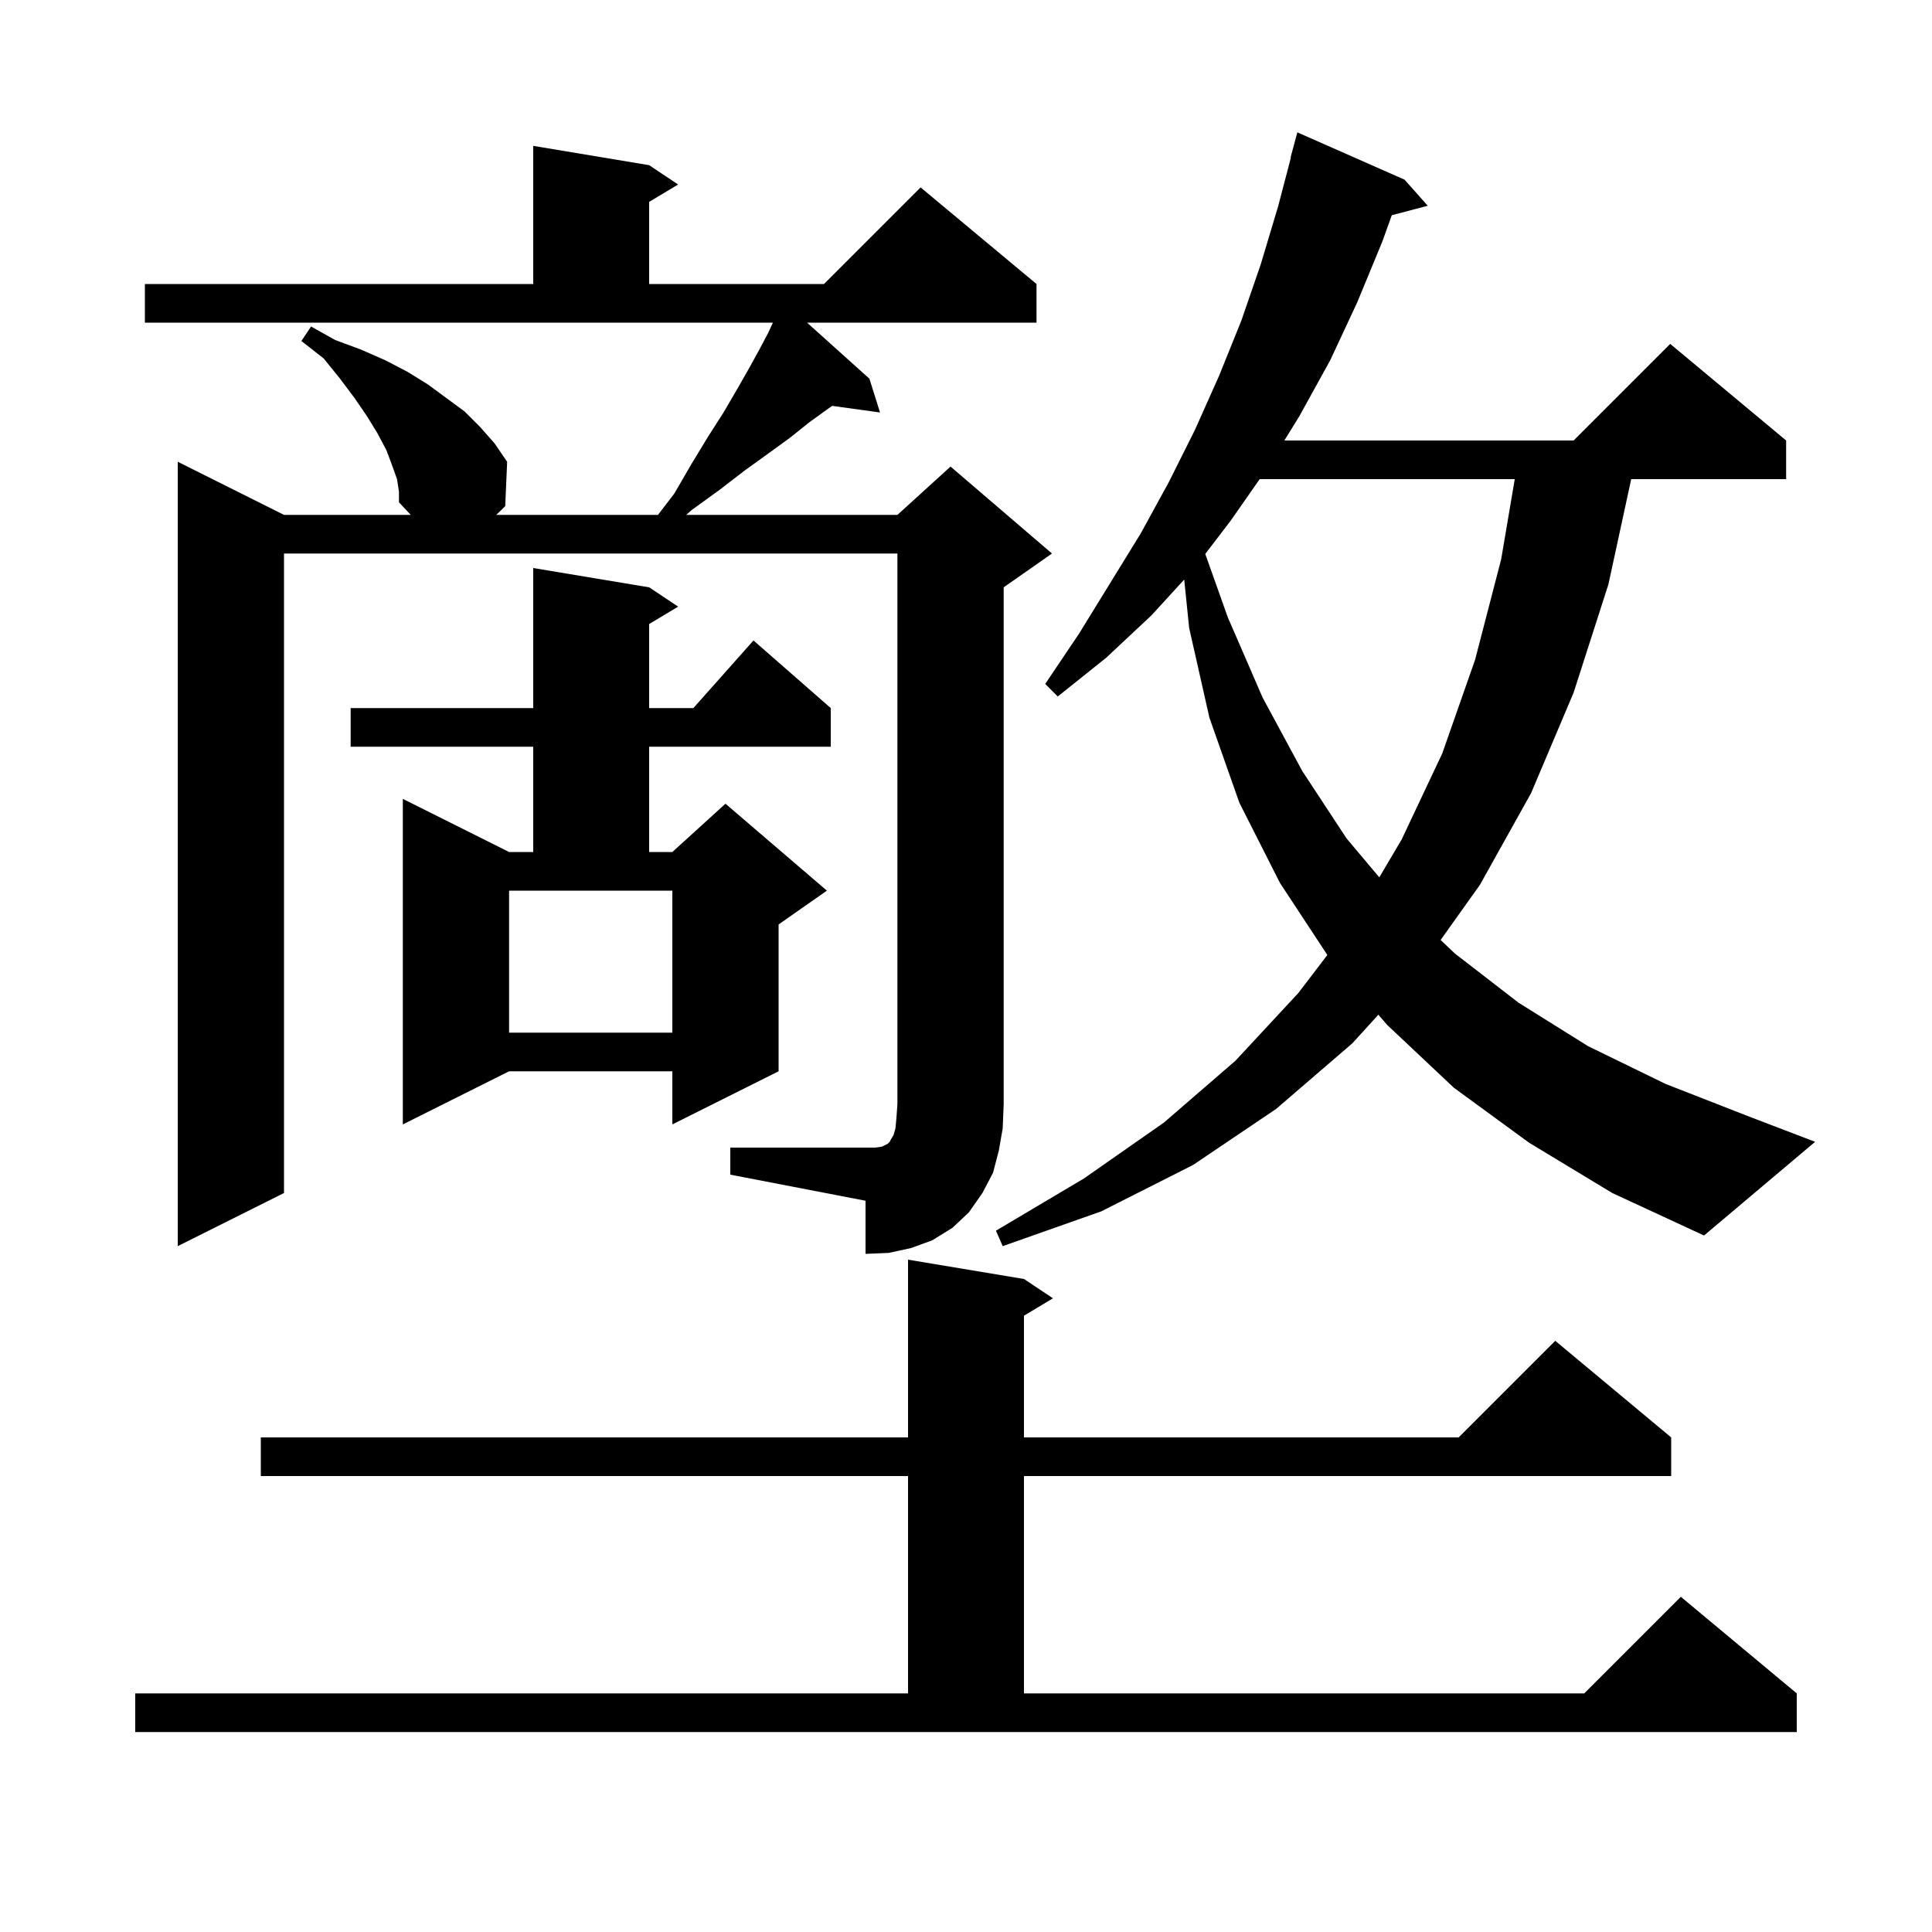 <svg xmlns="http://www.w3.org/2000/svg" xmlns:xlink="http://www.w3.org/1999/xlink" version="1.1" baseProfile="full" viewBox="0 0 200 200" width="200" height="200">
<g fill="black">
<path d="M 14.0 175.3 L 94.0 175.3 L 94.0 152.8 L 27.0 152.8 L 27.0 148.8 L 94.0 148.8 L 94.0 130.4 L 106.0 132.4 L 109.0 134.4 L 106.0 136.2 L 106.0 148.8 L 151.0 148.8 L 161.0 138.8 L 173.0 148.8 L 173.0 152.8 L 106.0 152.8 L 106.0 175.3 L 164.0 175.3 L 174.0 165.3 L 186.0 175.3 L 186.0 179.3 L 14.0 179.3 Z M 75.6 118.8 L 90.6 118.8 L 91.3 118.7 L 91.9 118.4 L 92.1 118.2 L 92.2 118.0 L 92.5 117.5 L 92.7 116.8 L 92.8 115.7 L 92.9 114.3 L 92.9 57.3 L 29.4 57.3 L 29.4 123.5 L 18.4 129.0 L 18.4 47.8 L 29.4 53.3 L 42.521 53.3 L 41.3 52.0 L 41.3 50.9 L 41.1 49.6 L 40.6 48.2 L 40.0 46.6 L 39.1 44.9 L 38.0 43.1 L 36.7 41.2 L 35.2 39.2 L 33.5 37.1 L 31.2 35.3 L 32.2 33.8 L 34.7 35.2 L 37.4 36.2 L 39.9 37.3 L 42.2 38.5 L 44.3 39.8 L 48.1 42.6 L 49.7 44.2 L 51.2 45.9 L 52.5 47.8 L 52.3 52.4 L 51.372 53.3 L 68.113 53.3 L 69.8 51.1 L 71.6 48.0 L 73.3 45.2 L 74.9 42.7 L 76.3 40.3 L 77.5 38.2 L 78.6 36.2 L 79.5 34.5 L 80.013 33.4 L 15.0 33.4 L 15.0 29.4 L 55.2 29.4 L 55.2 15.1 L 67.2 17.1 L 70.2 19.1 L 67.2 20.9 L 67.2 29.4 L 85.3 29.4 L 95.3 19.4 L 107.3 29.4 L 107.3 33.4 L 83.548 33.4 L 90.0 39.2 L 91.1 42.7 L 86.144 42.016 L 85.6 42.4 L 83.8 43.7 L 81.8 45.3 L 79.6 46.9 L 77.1 48.7 L 74.5 50.7 L 71.6 52.8 L 71.04 53.3 L 92.9 53.3 L 98.4 48.3 L 108.9 57.3 L 103.9 60.8 L 103.9 114.3 L 103.8 116.8 L 103.4 119.1 L 102.8 121.4 L 101.7 123.5 L 100.3 125.5 L 98.6 127.1 L 96.5 128.4 L 94.3 129.2 L 92.0 129.7 L 89.6 129.8 L 89.6 124.3 L 75.6 121.6 Z M 158.3 118.3 L 150.5 112.6 L 143.6 106.1 L 142.69 105.041 L 140.0 108.0 L 132.1 114.8 L 123.5 120.6 L 114.0 125.4 L 103.8 129.0 L 103.1 127.4 L 112.2 122.0 L 120.5 116.2 L 127.9 109.8 L 134.4 102.8 L 137.407 98.859 L 132.5 91.4 L 128.3 83.1 L 125.2 74.3 L 123.1 65.0 L 122.589 59.995 L 119.2 63.7 L 114.5 68.1 L 109.5 72.1 L 108.2 70.8 L 111.7 65.6 L 118.1 55.2 L 121.0 49.9 L 123.7 44.5 L 126.2 38.9 L 128.5 33.2 L 130.5 27.4 L 132.3 21.4 L 133.636 16.307 L 133.6 16.3 L 134.3 13.7 L 145.4 18.6 L 147.8 21.3 L 144.078 22.28 L 143.1 25.0 L 140.5 31.3 L 137.7 37.3 L 134.5 43.1 L 132.955 45.6 L 162.9 45.6 L 172.9 35.6 L 184.9 45.6 L 184.9 49.6 L 168.862 49.6 L 166.5 60.5 L 162.9 71.7 L 158.5 82.1 L 153.2 91.6 L 149.133 97.307 L 150.6 98.7 L 157.2 103.8 L 164.4 108.3 L 172.4 112.2 L 181.1 115.6 L 187.9 118.2 L 176.4 127.9 L 166.9 123.5 Z M 67.2 60.8 L 70.2 62.8 L 67.2 64.6 L 67.2 73.3 L 71.778 73.3 L 78.0 66.3 L 86.0 73.3 L 86.0 77.3 L 67.2 77.3 L 67.2 88.2 L 69.6 88.2 L 75.1 83.2 L 85.6 92.2 L 80.6 95.7 L 80.6 110.9 L 69.6 116.4 L 69.6 110.9 L 52.7 110.9 L 41.7 116.4 L 41.7 82.7 L 52.7 88.2 L 55.2 88.2 L 55.2 77.3 L 36.3 77.3 L 36.3 73.3 L 55.2 73.3 L 55.2 58.8 Z M 52.7 106.9 L 69.6 106.9 L 69.6 92.2 L 52.7 92.2 Z M 130.402 49.6 L 127.4 53.9 L 124.768 57.342 L 127.1 63.9 L 130.7 72.2 L 134.8 79.8 L 139.4 86.8 L 142.784 90.823 L 145.1 86.9 L 149.3 78.0 L 152.7 68.3 L 155.4 57.9 L 156.808 49.6 Z " />
</g>
</svg>

